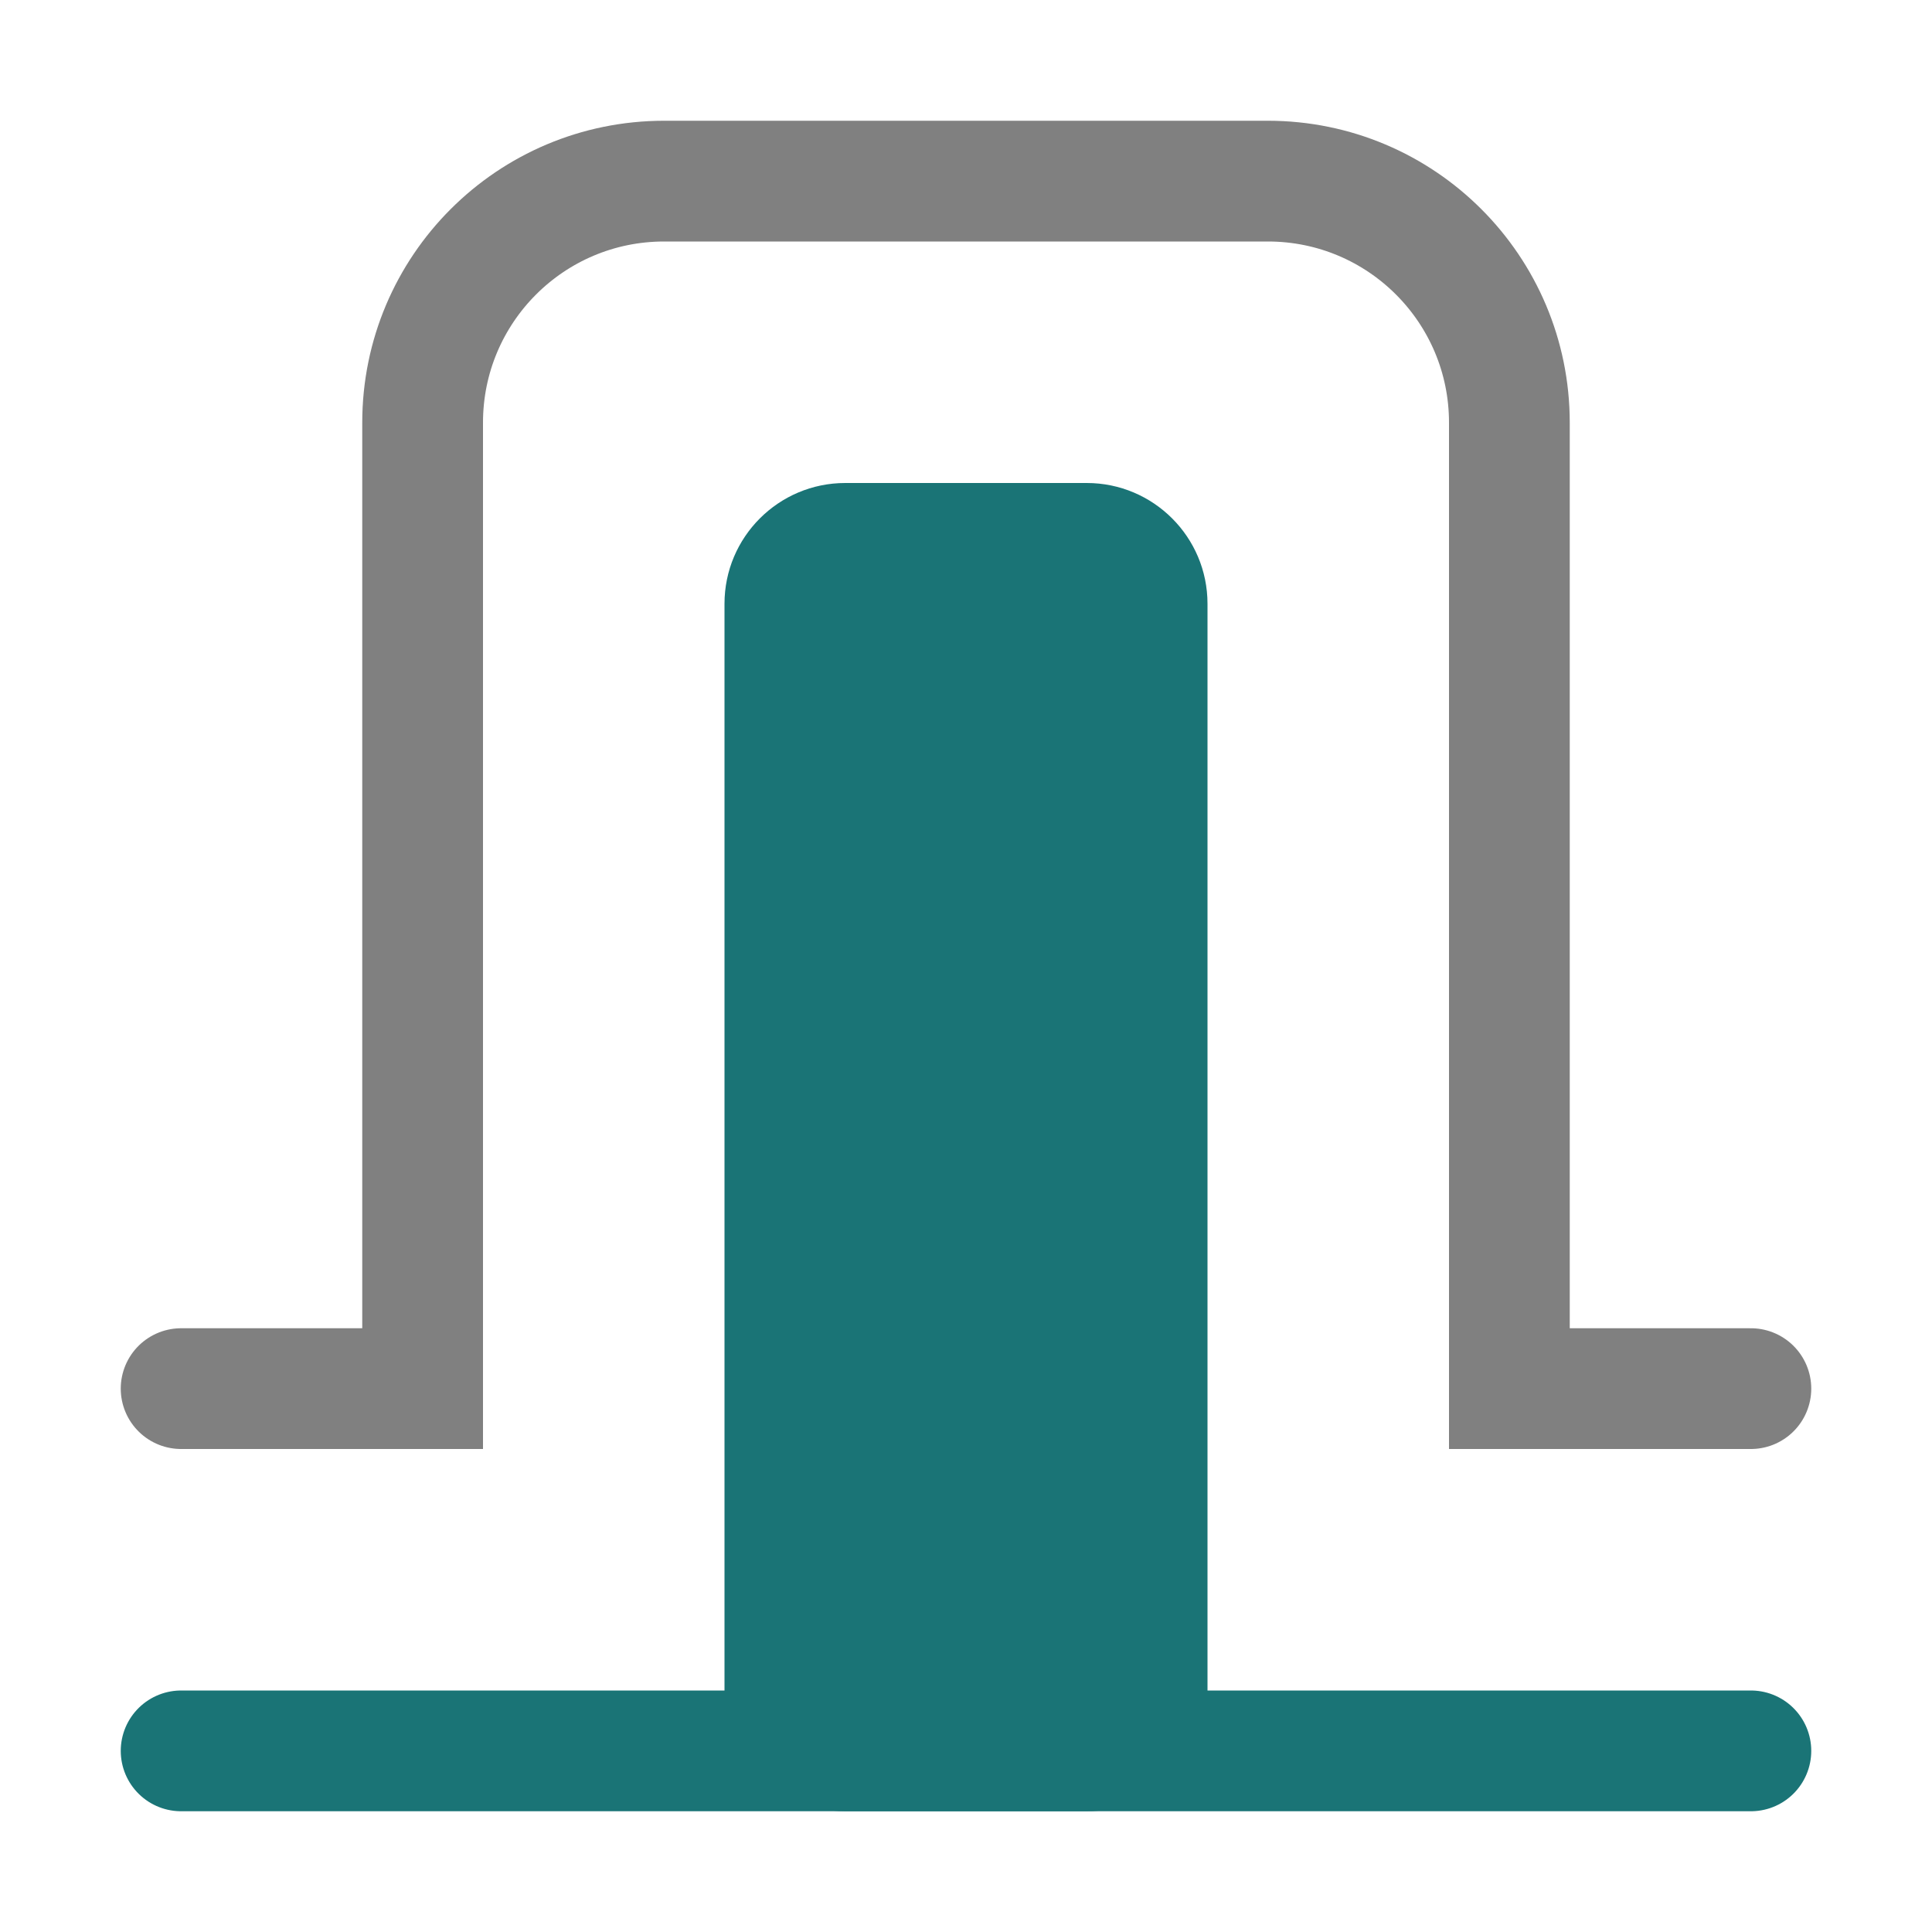 <?xml version="1.0" encoding="utf-8"?>
<!-- Generator: Adobe Illustrator 27.2.0, SVG Export Plug-In . SVG Version: 6.00 Build 0)  -->
<svg version="1.1" id="Layer_1" xmlns="http://www.w3.org/2000/svg" xmlns:xlink="http://www.w3.org/1999/xlink" x="0px" y="0px"
	 width="16px" height="16px" viewBox="0 0 16 16" style="enable-background:new 0 0 16 16;" xml:space="preserve">
<g>
	<path fill="#1A7476" d="M9,15H7c-0.552,0-1-0.448-1-1V5c0-0.552,0.448-1,1-1h2c0.552,0,1,0.448,1,1v9
		C10,14.552,9.552,15,9,15z"/>
</g>
<g>
	<path fill="none" stroke="#808080" stroke-linecap="round" stroke-miterlimit="10" d="M1.5,11.5h2v-8c0-1.105,0.895-2,2-2h5c1.105,0,2,0.895,2,2v8h2"/>
</g>
<line fill="none" stroke="#1A7476" stroke-linecap="round" stroke-miterlimit="10" x1="1.5" y1="14.5" x2="14.5" y2="14.5"/>
</svg>
